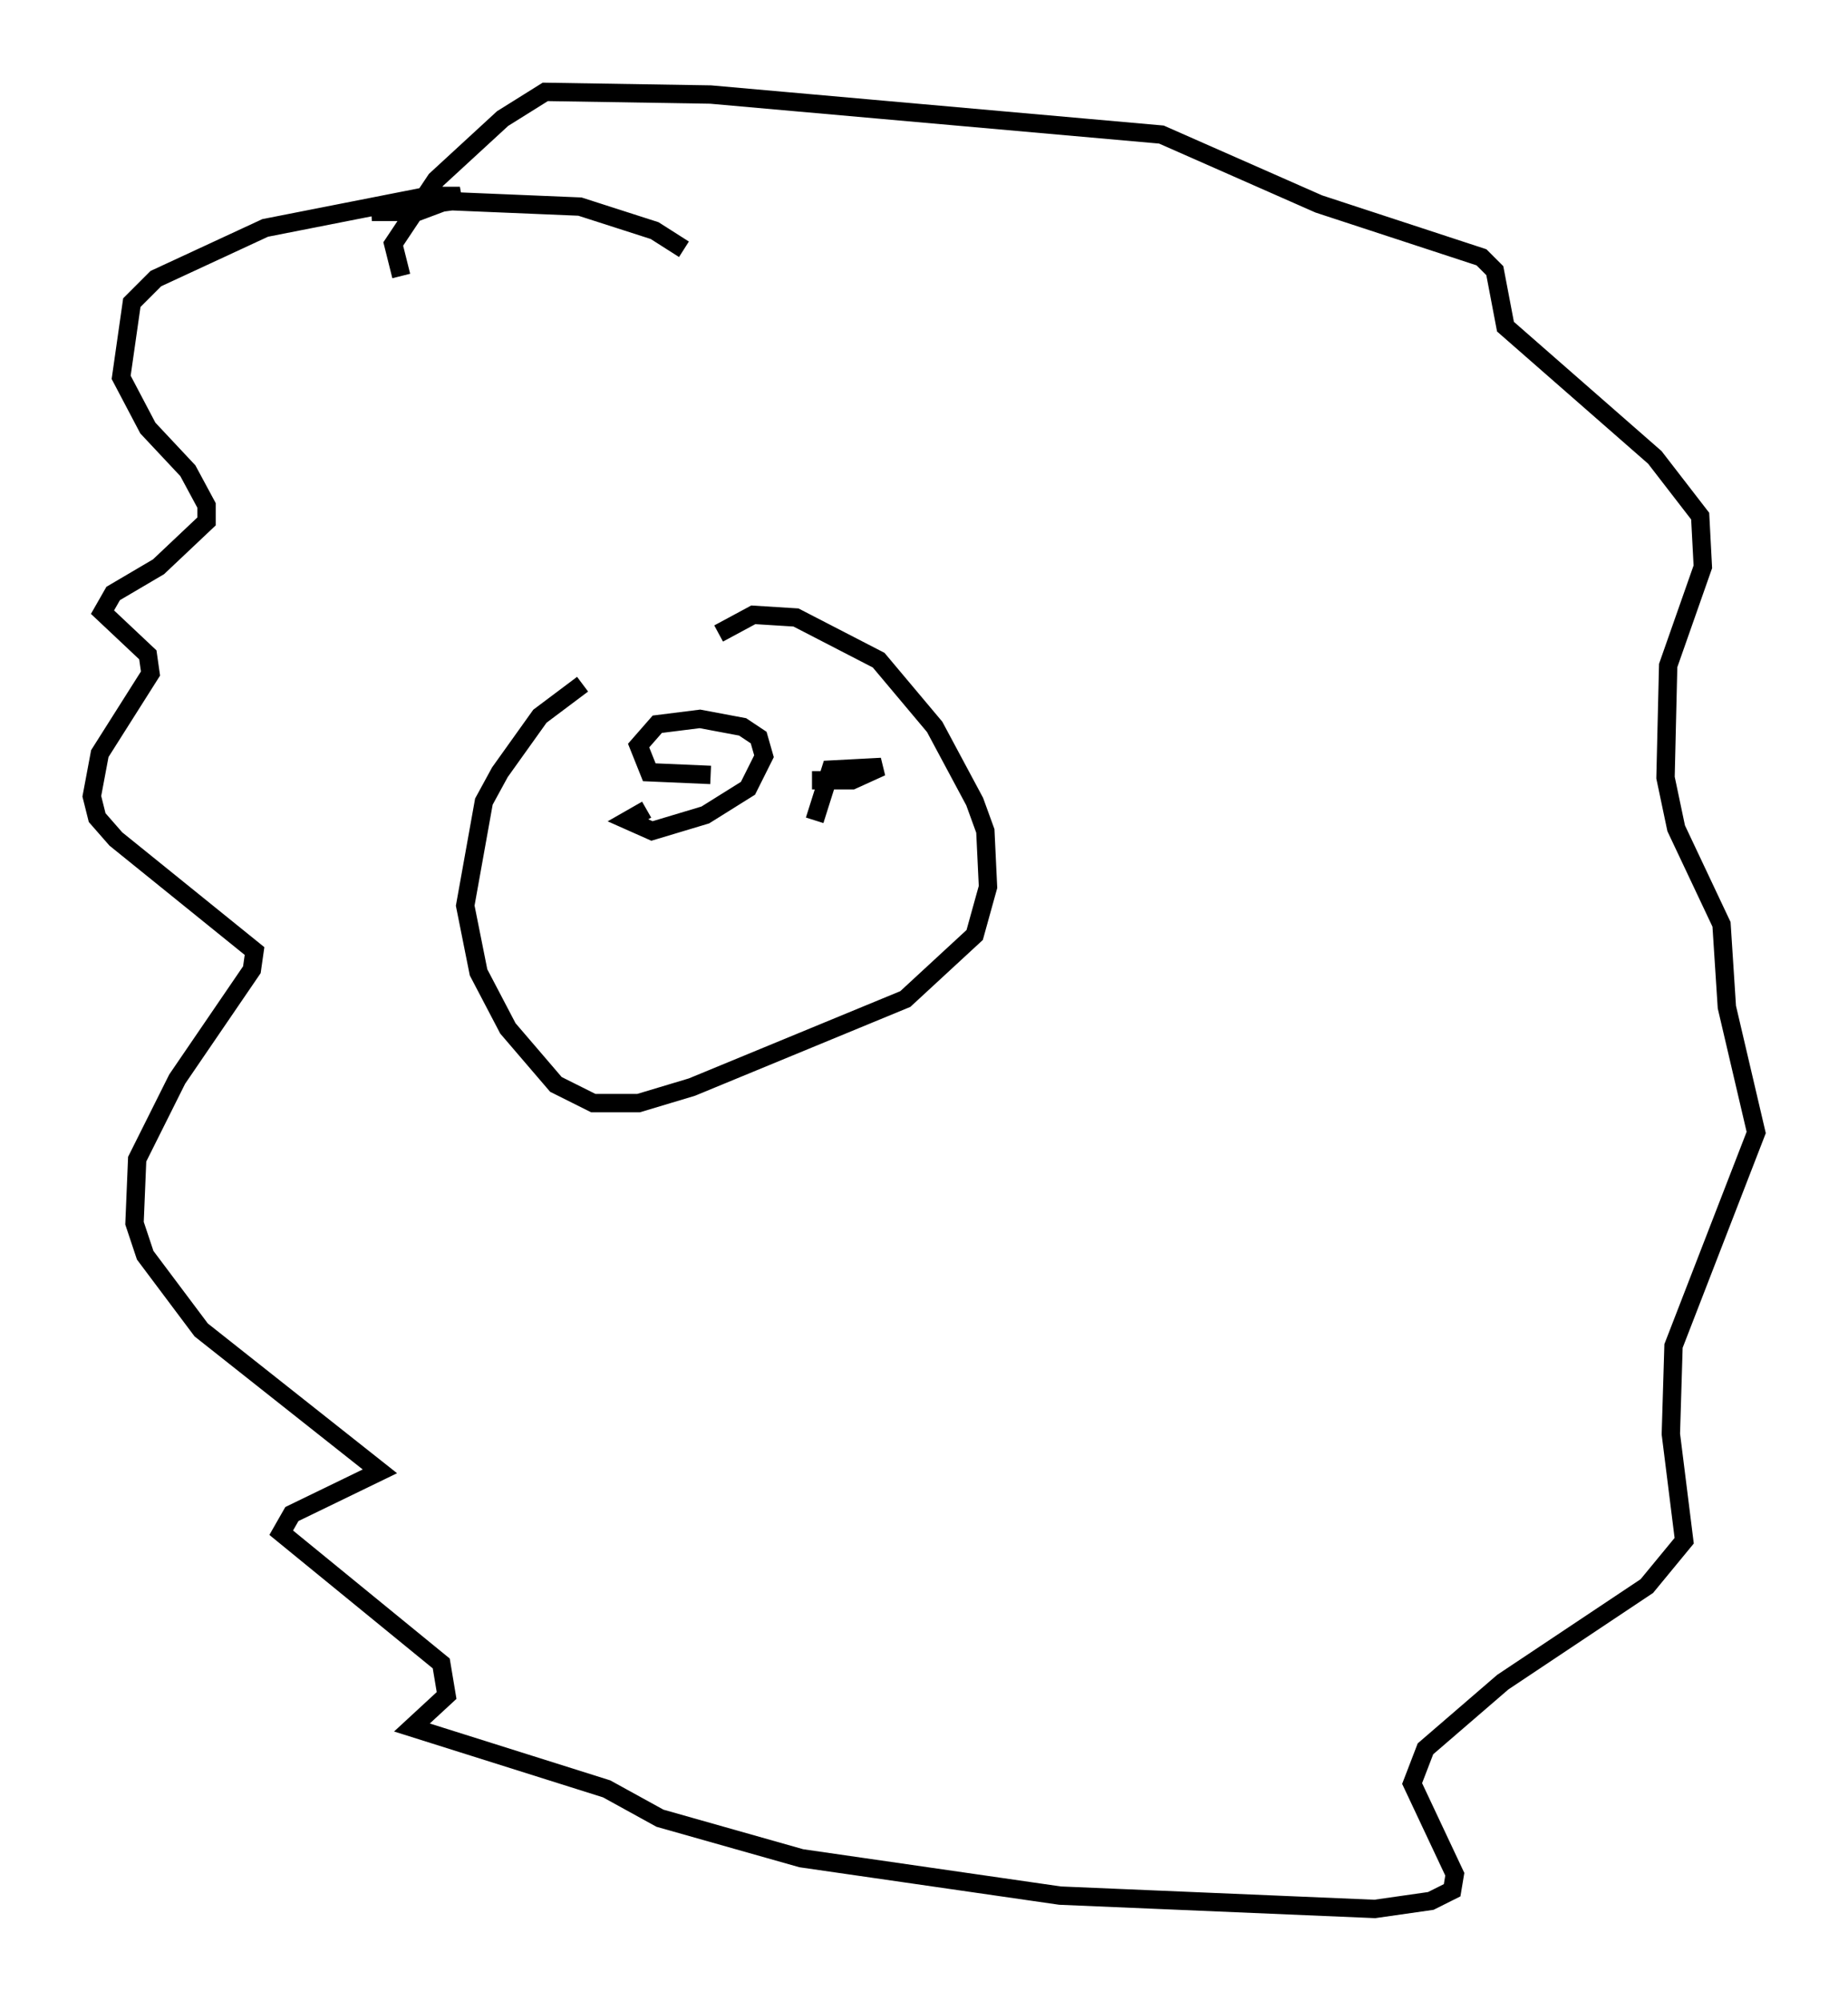 <?xml version="1.0" encoding="utf-8" ?>
<svg baseProfile="full" height="108.916" version="1.1" width="100.637" xmlns="http://www.w3.org/2000/svg" xmlns:ev="http://www.w3.org/2001/xml-events" xmlns:xlink="http://www.w3.org/1999/xlink"><defs /><rect fill="white" height="108.916" width="100.637" x="0" y="0" /><path d="M34.195, 36.229 m-2.469, 1.017 l-2.324, 1.743 -2.179, 3.05 l-0.872, 1.598 -1.017, 5.665 l0.726, 3.631 1.598, 3.05 l2.615, 3.05 2.034, 1.017 l2.469, 0.0 2.905, -0.872 l11.62, -4.793 3.777, -3.486 l0.726, -2.615 -0.145, -3.05 l-0.581, -1.598 -2.179, -4.067 l-3.05, -3.631 -4.503, -2.324 l-2.324, -0.145 -1.888, 1.017 m-1.888, -20.916 l-1.598, -1.017 -4.067, -1.307 l-6.972, -0.291 -4.358, 0.581 l2.469, 0.0 2.324, -0.872 l-1.743, 0.0 -8.86, 1.743 l-5.955, 2.76 -1.307, 1.307 l-0.581, 4.067 1.453, 2.76 l2.179, 2.324 1.017, 1.888 l0.0, 0.872 -2.615, 2.469 l-2.469, 1.453 -0.581, 1.017 l2.469, 2.324 0.145, 1.017 l-2.76, 4.358 -0.436, 2.324 l0.291, 1.162 1.017, 1.162 l7.553, 6.101 -0.145, 1.017 l-4.067, 5.955 -2.179, 4.358 l-0.145, 3.486 0.581, 1.743 l3.05, 4.067 9.732, 7.698 l-4.793, 2.324 -0.581, 1.017 l8.715, 7.117 0.291, 1.743 l-1.888, 1.743 10.603, 3.341 l2.905, 1.598 7.698, 2.179 l14.089, 2.034 17.14, 0.726 l3.05, -0.436 1.162, -0.581 l0.145, -0.872 -2.324, -4.939 l0.726, -1.888 4.212, -3.631 l7.844, -5.229 2.034, -2.469 l-0.726, -5.81 0.145, -4.793 l4.503, -11.62 -1.598, -6.827 l-0.291, -4.503 -2.469, -5.229 l-0.581, -2.76 0.145, -6.101 l1.888, -5.374 -0.145, -2.76 l-2.469, -3.196 -8.134, -7.117 l-0.581, -3.05 -0.726, -0.726 l-8.86, -2.905 -8.57, -3.777 l-24.547, -2.179 -9.006, -0.145 l-2.324, 1.453 -3.631, 3.341 l-2.324, 3.486 0.436, 1.743 m13.363, 29.05 l-1.017, 0.581 1.307, 0.581 l2.905, -0.872 2.324, -1.453 l0.872, -1.743 -0.291, -1.017 l-0.872, -0.581 -2.324, -0.436 l-2.324, 0.291 -1.017, 1.162 l0.581, 1.453 3.341, 0.145 m5.52, 0.291 l2.179, 0.0 1.598, -0.726 l-2.76, 0.145 -0.872, 2.76 " fill="none" stroke="black" stroke-width="1" /></svg>